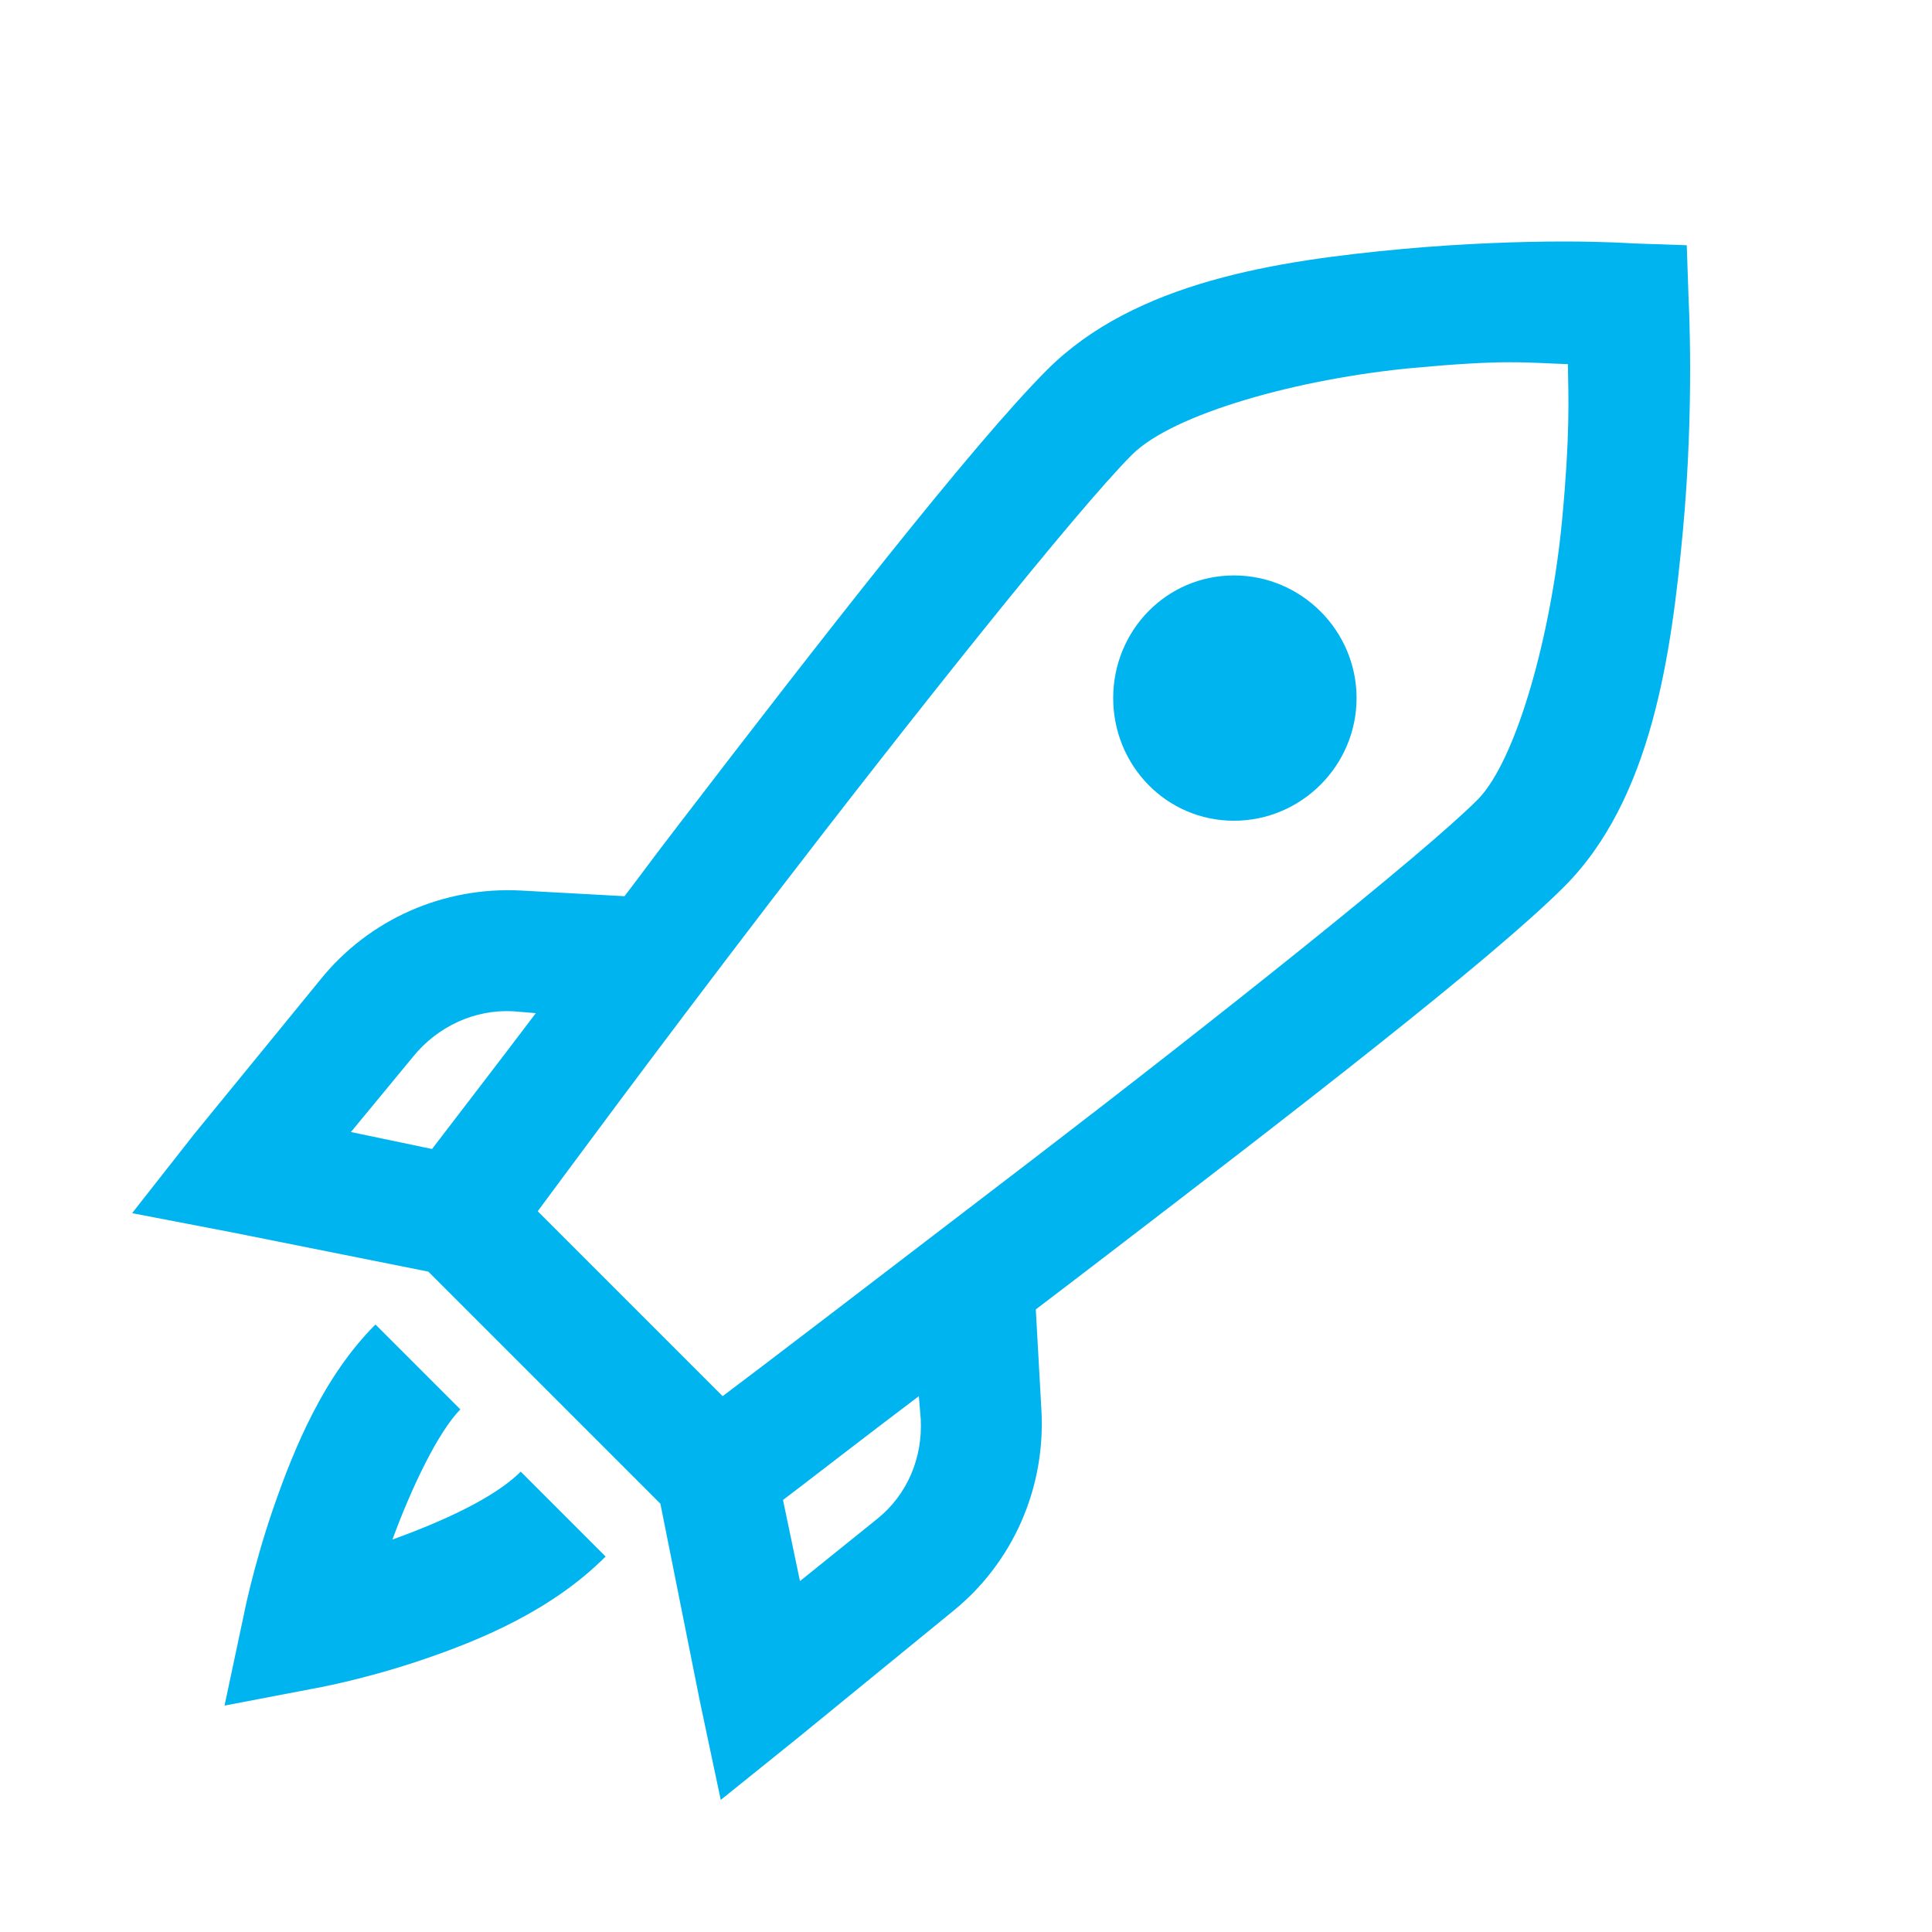<svg fill="#00b4f0" xmlns="http://www.w3.org/2000/svg" viewBox="0 0 32 32"><path d="M 25.906 4 C 25.211 4 24.242 4.031 23.219 4.125 C 21.172 4.316 18.809 4.66 17.344 6.125 C 16.113 7.355 13.57 10.621 11.219 13.688 C 10.754 14.293 10.773 14.281 10.344 14.844 L 8.625 14.75 C 7.348 14.684 6.117 15.223 5.312 16.219 L 3.219 18.781 L 2.188 20.094 L 3.812 20.406 L 7.094 21.062 L 10.938 24.906 L 11.594 28.188 L 11.938 29.812 L 13.219 28.781 L 15.781 26.688 C 16.777 25.883 17.316 24.652 17.25 23.375 L 17.156 21.688 C 17.738 21.246 17.719 21.258 18.344 20.781 C 21.418 18.426 24.695 15.898 25.906 14.688 C 27.359 13.234 27.684 10.836 27.875 8.781 C 28.066 6.727 27.969 4.969 27.969 4.969 L 27.938 4.062 L 27.031 4.031 C 27.031 4.031 26.602 4 25.906 4 Z M 25 6 C 25.398 6 25.68 6.023 25.969 6.031 C 25.98 6.613 26.004 7.219 25.875 8.594 C 25.699 10.488 25.121 12.598 24.469 13.25 C 23.578 14.141 20.188 16.84 17.125 19.188 C 14.418 21.262 12.512 22.719 11.969 23.125 L 8.906 20.062 C 9.316 19.512 10.719 17.598 12.781 14.906 C 15.125 11.852 17.832 8.449 18.75 7.531 C 19.434 6.848 21.52 6.27 23.406 6.094 C 24.09 6.031 24.602 6 25 6 Z M 20.438 9.531 C 19.32 9.531 18.438 10.445 18.438 11.562 C 18.438 12.68 19.32 13.594 20.438 13.594 C 21.555 13.594 22.469 12.68 22.469 11.562 C 22.469 10.445 21.555 9.531 20.438 9.531 Z M 8.5 16.75 L 8.875 16.781 C 8.273 17.578 7.289 18.855 7.156 19.031 L 5.812 18.75 L 6.844 17.5 C 7.246 17.004 7.859 16.715 8.5 16.75 Z M 6.219 21.938 C 5.363 22.793 4.875 23.977 4.531 24.969 C 4.188 25.961 4.031 26.781 4.031 26.781 L 3.719 28.25 L 5.188 27.969 C 5.188 27.969 5.984 27.832 6.969 27.5 C 7.953 27.168 9.137 26.676 10.031 25.781 L 8.625 24.375 C 8.18 24.82 7.297 25.211 6.5 25.5 C 6.805 24.668 7.25 23.723 7.625 23.344 Z M 15.219 23.125 L 15.25 23.5 C 15.285 24.141 15.031 24.754 14.531 25.156 L 13.25 26.188 L 12.969 24.844 C 13.145 24.715 14.422 23.723 15.219 23.125 Z"/></svg>